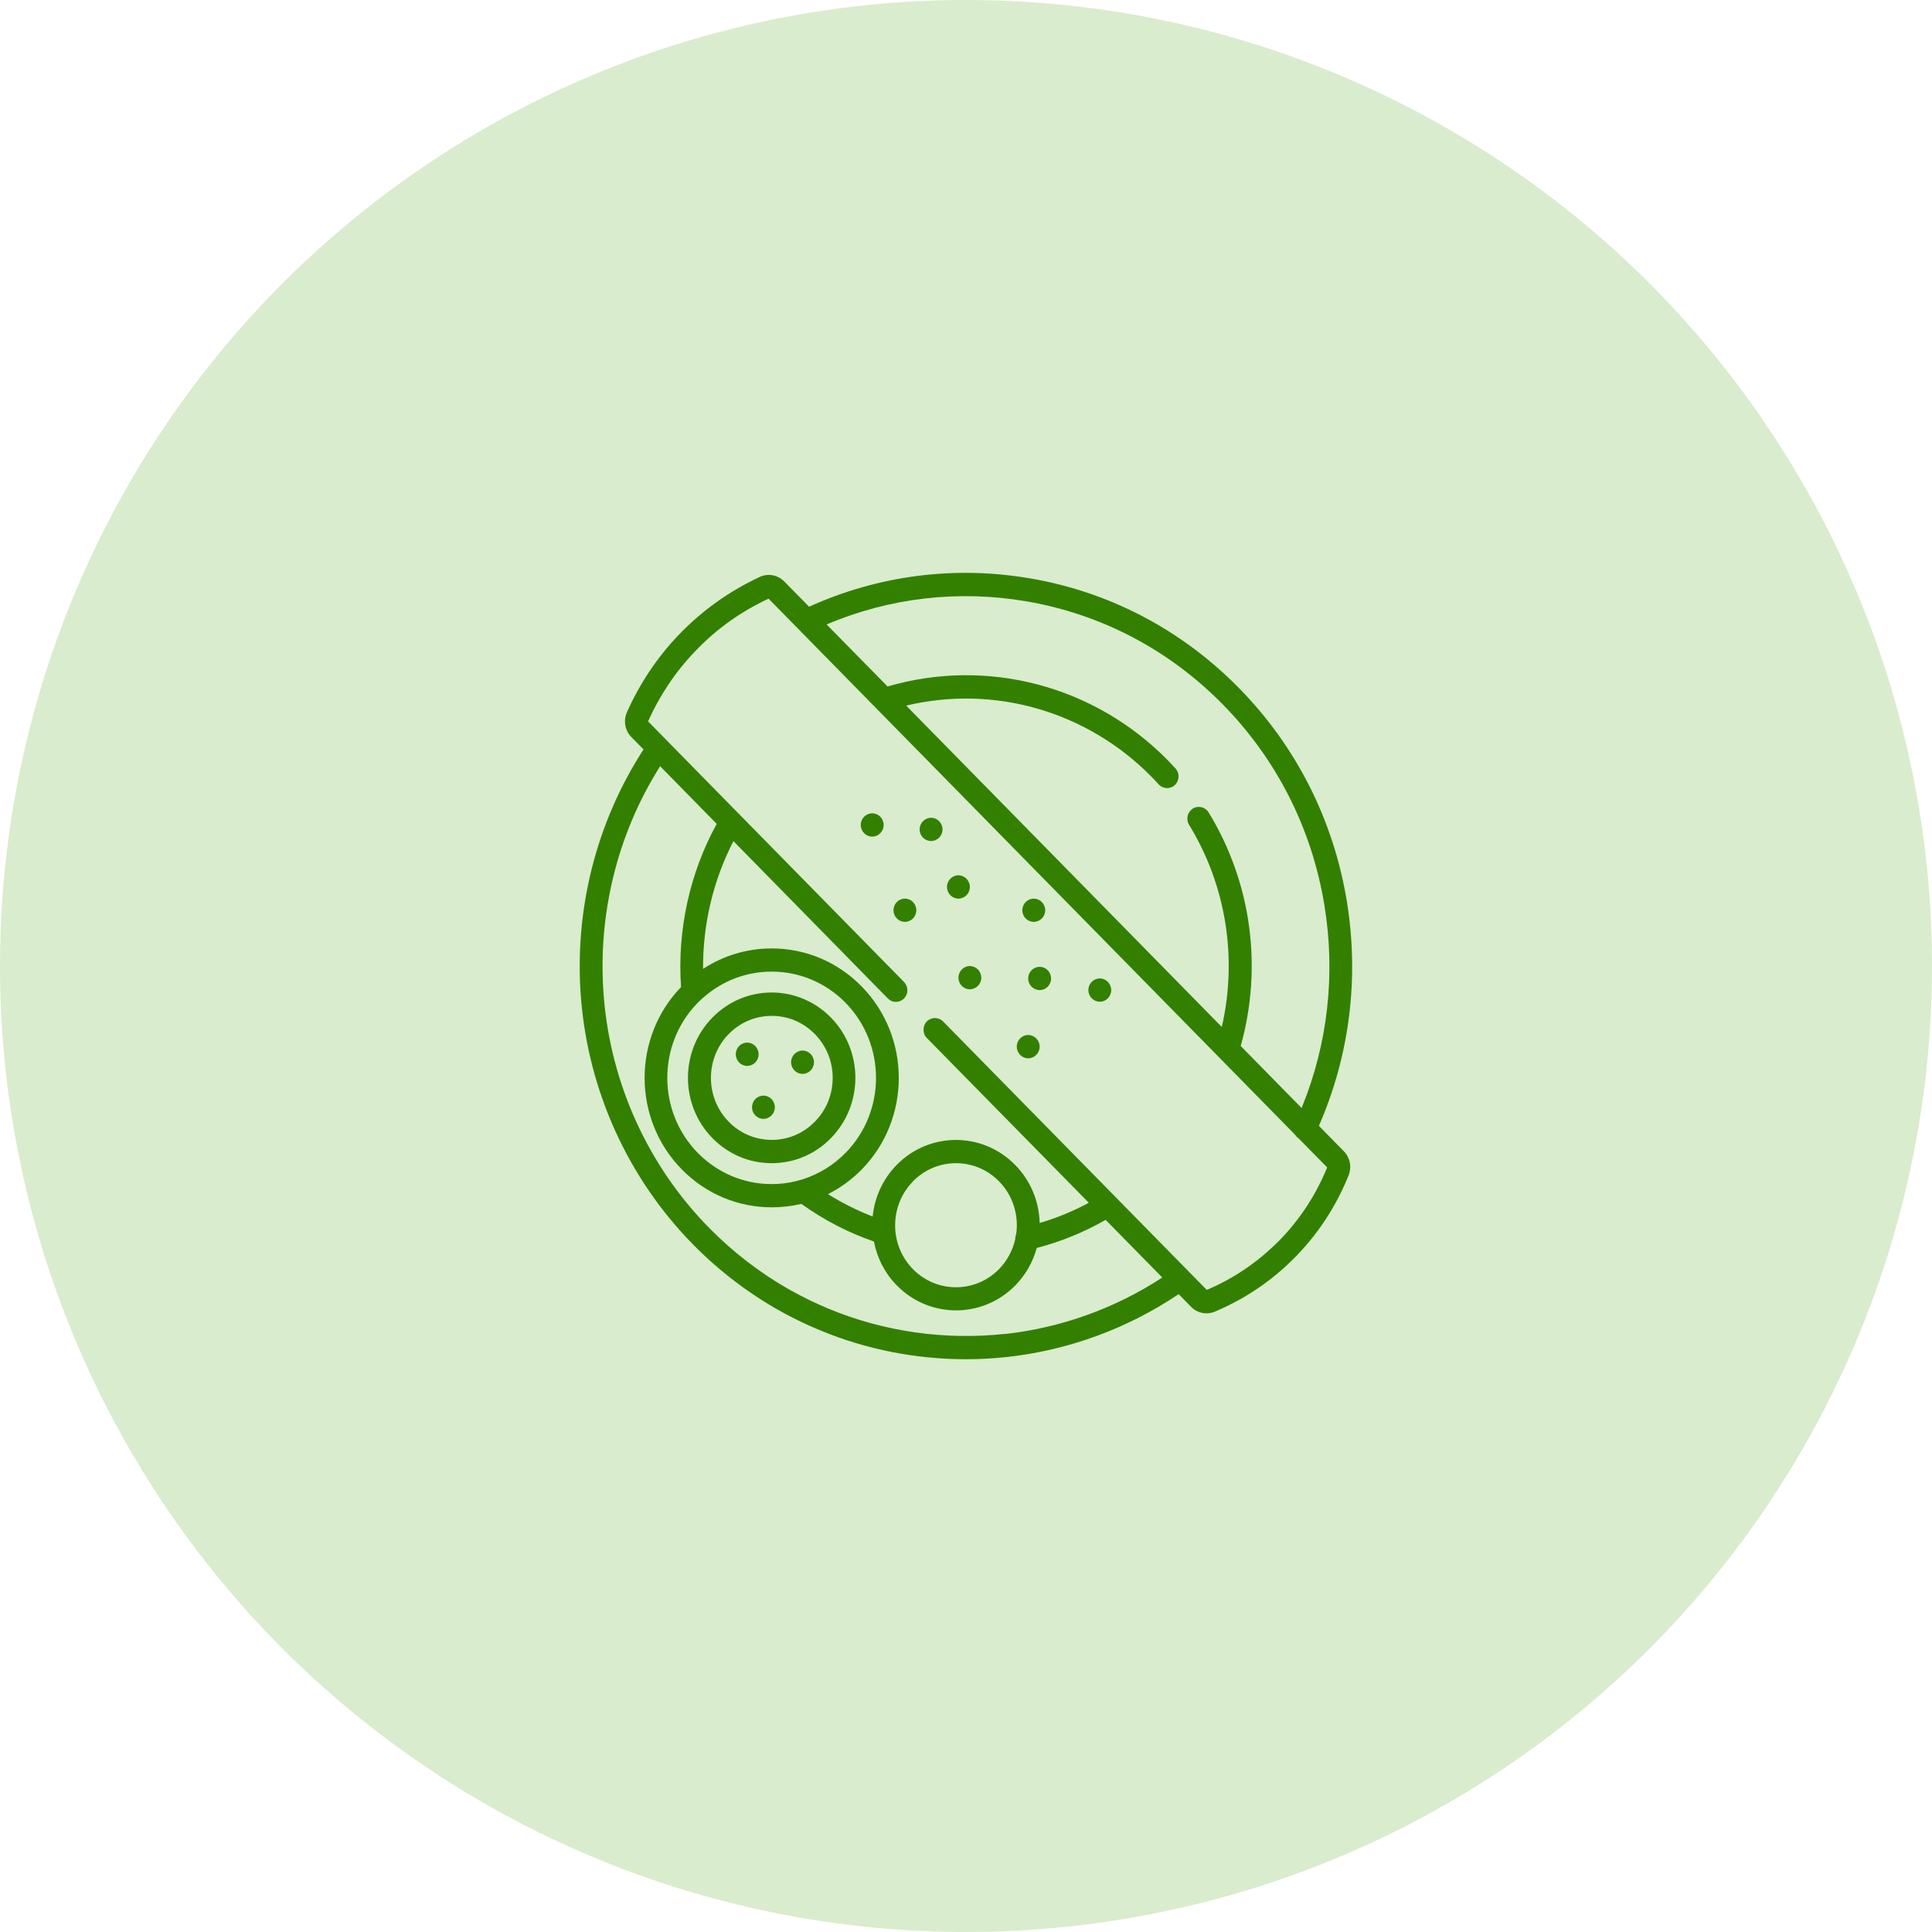 <svg width="32" height="32" viewBox="0 0 32 32" fill="none" xmlns="http://www.w3.org/2000/svg">
<circle cx="16" cy="16" r="16" fill="#D9ECCD"/>
<path fill-rule="evenodd" clip-rule="evenodd" d="M13.762 16.853C13.5 16.587 13.151 16.439 12.781 16.439C12.409 16.439 12.063 16.587 11.801 16.853C11.259 17.404 11.259 18.3 11.801 18.852C12.063 19.118 12.411 19.266 12.781 19.266C13.151 19.266 13.5 19.12 13.762 18.852C14.303 18.3 14.303 17.404 13.762 16.853ZM17.122 15.269C17.227 15.269 17.312 15.183 17.312 15.076C17.312 14.97 17.227 14.884 17.122 14.884C17.018 14.884 16.933 14.97 16.933 15.076C16.933 15.183 17.018 15.269 17.122 15.269ZM18.216 16.592C18.32 16.592 18.405 16.505 18.405 16.399C18.405 16.293 18.32 16.206 18.216 16.206C18.112 16.206 18.027 16.293 18.027 16.399C18.027 16.505 18.112 16.592 18.216 16.592ZM17.03 17.529C17.135 17.529 17.22 17.442 17.22 17.336C17.22 17.23 17.135 17.143 17.03 17.143C16.926 17.143 16.841 17.23 16.841 17.336C16.841 17.442 16.926 17.529 17.03 17.529ZM17.22 16.399C17.324 16.399 17.409 16.313 17.409 16.206C17.409 16.1 17.324 16.014 17.22 16.014C17.115 16.014 17.03 16.1 17.03 16.206C17.03 16.313 17.115 16.399 17.22 16.399ZM16.064 16.386C16.168 16.386 16.253 16.3 16.253 16.194C16.253 16.087 16.168 16.001 16.064 16.001C15.96 16.001 15.875 16.087 15.875 16.194C15.875 16.3 15.96 16.386 16.064 16.386ZM15.875 14.884C15.979 14.884 16.064 14.797 16.064 14.691C16.064 14.585 15.979 14.498 15.875 14.498C15.77 14.498 15.685 14.585 15.685 14.691C15.685 14.797 15.77 14.884 15.875 14.884ZM14.988 15.269C15.092 15.269 15.177 15.183 15.177 15.076C15.177 14.97 15.092 14.884 14.988 14.884C14.884 14.884 14.799 14.97 14.799 15.076C14.799 15.183 14.884 15.269 14.988 15.269ZM14.447 13.857C14.551 13.857 14.636 13.77 14.636 13.664C14.636 13.557 14.551 13.471 14.447 13.471C14.342 13.471 14.257 13.557 14.257 13.664C14.257 13.77 14.342 13.857 14.447 13.857ZM15.422 13.93C15.526 13.93 15.611 13.844 15.611 13.738C15.611 13.631 15.526 13.545 15.422 13.545C15.317 13.545 15.232 13.631 15.232 13.738C15.232 13.844 15.317 13.93 15.422 13.93ZM21.846 18.646C22.355 17.478 22.515 16.197 22.308 14.929C22.088 13.585 21.471 12.363 20.522 11.397C19.573 10.431 18.375 9.802 17.057 9.579C15.809 9.366 14.549 9.53 13.401 10.049L12.988 9.629C12.884 9.523 12.721 9.492 12.586 9.555C12.084 9.788 11.633 10.109 11.248 10.509C10.887 10.885 10.597 11.318 10.383 11.799C10.323 11.936 10.351 12.1 10.457 12.208L10.659 12.413C9.872 13.626 9.504 15.087 9.624 16.547C9.75 18.078 10.406 19.52 11.475 20.608C11.896 21.037 12.372 21.403 12.887 21.695C13.017 21.769 13.149 21.837 13.282 21.9C13.383 21.949 13.484 21.994 13.586 22.035C14.351 22.353 15.174 22.513 16 22.513C16.23 22.513 16.459 22.5 16.687 22.475C17.699 22.363 18.676 22.005 19.522 21.435L19.727 21.644C19.777 21.697 19.841 21.731 19.911 21.745C19.98 21.76 20.053 21.753 20.119 21.726C20.605 21.522 21.042 21.23 21.418 20.857C21.816 20.461 22.125 19.994 22.338 19.466C22.364 19.399 22.371 19.325 22.357 19.255C22.343 19.185 22.309 19.12 22.258 19.068L21.844 18.646H21.846ZM16.995 9.959C18.235 10.17 19.363 10.761 20.255 11.669C21.148 12.579 21.729 13.727 21.936 14.992C22.124 16.136 21.993 17.291 21.559 18.352L20.55 17.325C20.917 16.015 20.726 14.612 20.018 13.455C19.991 13.412 19.949 13.381 19.899 13.37C19.849 13.359 19.798 13.366 19.756 13.393C19.713 13.421 19.683 13.464 19.671 13.514C19.66 13.565 19.667 13.617 19.694 13.66C20.308 14.662 20.499 15.866 20.237 17.01L15.009 11.687C16.471 11.339 18.005 11.779 19.076 12.869C19.115 12.909 19.154 12.95 19.191 12.992C19.209 13.011 19.23 13.026 19.255 13.037C19.278 13.047 19.304 13.053 19.331 13.053C19.368 13.053 19.404 13.042 19.435 13.022C19.465 13.002 19.49 12.972 19.504 12.938C19.518 12.903 19.524 12.866 19.518 12.828C19.512 12.792 19.495 12.756 19.471 12.729C19.43 12.684 19.388 12.639 19.345 12.595C18.126 11.354 16.354 10.889 14.701 11.37L13.691 10.343C14.733 9.901 15.871 9.768 16.995 9.959ZM16.648 22.093C15.659 22.201 14.648 22.059 13.73 21.679C13.634 21.639 13.539 21.596 13.443 21.551C13.317 21.491 13.194 21.426 13.071 21.358C12.586 21.082 12.139 20.738 11.742 20.334C10.737 19.311 10.118 17.954 10.001 16.513C9.891 15.167 10.22 13.819 10.934 12.691L11.871 13.646C11.422 14.462 11.215 15.412 11.28 16.349C10.472 17.186 10.475 18.536 11.293 19.369C11.691 19.774 12.22 19.997 12.783 19.997C12.949 19.997 13.114 19.978 13.273 19.94C13.643 20.205 14.046 20.416 14.475 20.563C14.528 20.839 14.659 21.093 14.855 21.291C15.126 21.567 15.48 21.704 15.836 21.704C16.191 21.704 16.547 21.565 16.816 21.291C16.986 21.118 17.108 20.904 17.172 20.67C17.57 20.567 17.954 20.41 18.313 20.205L19.251 21.16C18.471 21.67 17.577 21.992 16.65 22.095L16.648 22.093ZM11.645 16.527C11.96 16.246 12.36 16.093 12.781 16.093C13.243 16.093 13.677 16.276 14.004 16.608C14.678 17.295 14.678 18.412 14.004 19.096C13.806 19.298 13.567 19.444 13.307 19.529C13.305 19.529 13.195 19.563 13.194 19.561C13.059 19.596 12.921 19.612 12.781 19.612C12.319 19.612 11.886 19.428 11.558 19.096C10.887 18.414 10.884 17.304 11.549 16.617C11.549 16.613 11.641 16.532 11.643 16.527H11.645ZM15.121 19.567C15.317 19.367 15.576 19.266 15.834 19.266C16.092 19.266 16.351 19.365 16.547 19.567C16.779 19.803 16.875 20.127 16.832 20.435C16.822 20.462 16.814 20.491 16.816 20.522C16.774 20.711 16.68 20.884 16.547 21.021C16.154 21.421 15.514 21.421 15.121 21.021C14.728 20.621 14.728 19.969 15.121 19.569V19.567ZM21.154 20.581C20.816 20.916 20.425 21.18 19.988 21.365L15.62 16.918C15.602 16.9 15.581 16.886 15.558 16.877C15.535 16.868 15.51 16.862 15.485 16.862C15.46 16.862 15.436 16.868 15.413 16.877C15.39 16.886 15.368 16.9 15.351 16.918C15.333 16.936 15.319 16.958 15.31 16.981C15.301 17.005 15.296 17.03 15.296 17.055C15.296 17.08 15.301 17.105 15.31 17.129C15.319 17.152 15.333 17.174 15.351 17.192L18.034 19.922C17.774 20.062 17.501 20.174 17.22 20.257C17.211 19.907 17.076 19.56 16.814 19.295C16.273 18.743 15.393 18.743 14.852 19.295C14.618 19.533 14.485 19.837 14.454 20.149C14.197 20.05 13.949 19.925 13.714 19.779C13.919 19.675 14.108 19.538 14.271 19.372C15.092 18.536 15.092 17.174 14.271 16.338C13.873 15.932 13.344 15.709 12.781 15.709C12.372 15.709 11.981 15.828 11.645 16.048C11.64 15.312 11.813 14.579 12.148 13.932L14.708 16.54C14.744 16.576 14.792 16.596 14.841 16.594C14.891 16.594 14.938 16.574 14.974 16.538C15.009 16.502 15.029 16.453 15.029 16.403C15.029 16.352 15.009 16.304 14.976 16.267L12.252 13.494C12.245 13.485 12.236 13.476 12.227 13.469L10.734 11.948C10.927 11.516 11.192 11.121 11.518 10.783C11.866 10.418 12.273 10.128 12.73 9.916L21.455 18.799C21.469 18.823 21.49 18.843 21.513 18.859L21.982 19.336C21.789 19.808 21.511 20.228 21.152 20.585L21.154 20.581ZM12.376 17.655C12.48 17.655 12.565 17.569 12.565 17.462C12.565 17.356 12.48 17.269 12.376 17.269C12.271 17.269 12.187 17.356 12.187 17.462C12.187 17.569 12.271 17.655 12.376 17.655ZM12.645 18.532C12.749 18.532 12.834 18.446 12.834 18.34C12.834 18.233 12.749 18.147 12.645 18.147C12.54 18.147 12.456 18.233 12.456 18.34C12.456 18.446 12.54 18.532 12.645 18.532ZM13.293 17.787C13.397 17.787 13.482 17.7 13.482 17.594C13.482 17.487 13.397 17.401 13.293 17.401C13.188 17.401 13.103 17.487 13.103 17.594C13.103 17.7 13.188 17.787 13.293 17.787ZM13.496 18.579C13.305 18.774 13.052 18.88 12.783 18.88C12.514 18.88 12.259 18.774 12.07 18.579C11.677 18.179 11.677 17.527 12.07 17.127C12.261 16.932 12.514 16.826 12.783 16.826C13.052 16.826 13.305 16.932 13.496 17.127C13.687 17.322 13.792 17.579 13.792 17.853C13.792 18.127 13.687 18.385 13.496 18.579Z" fill="#338000"/>
</svg>
